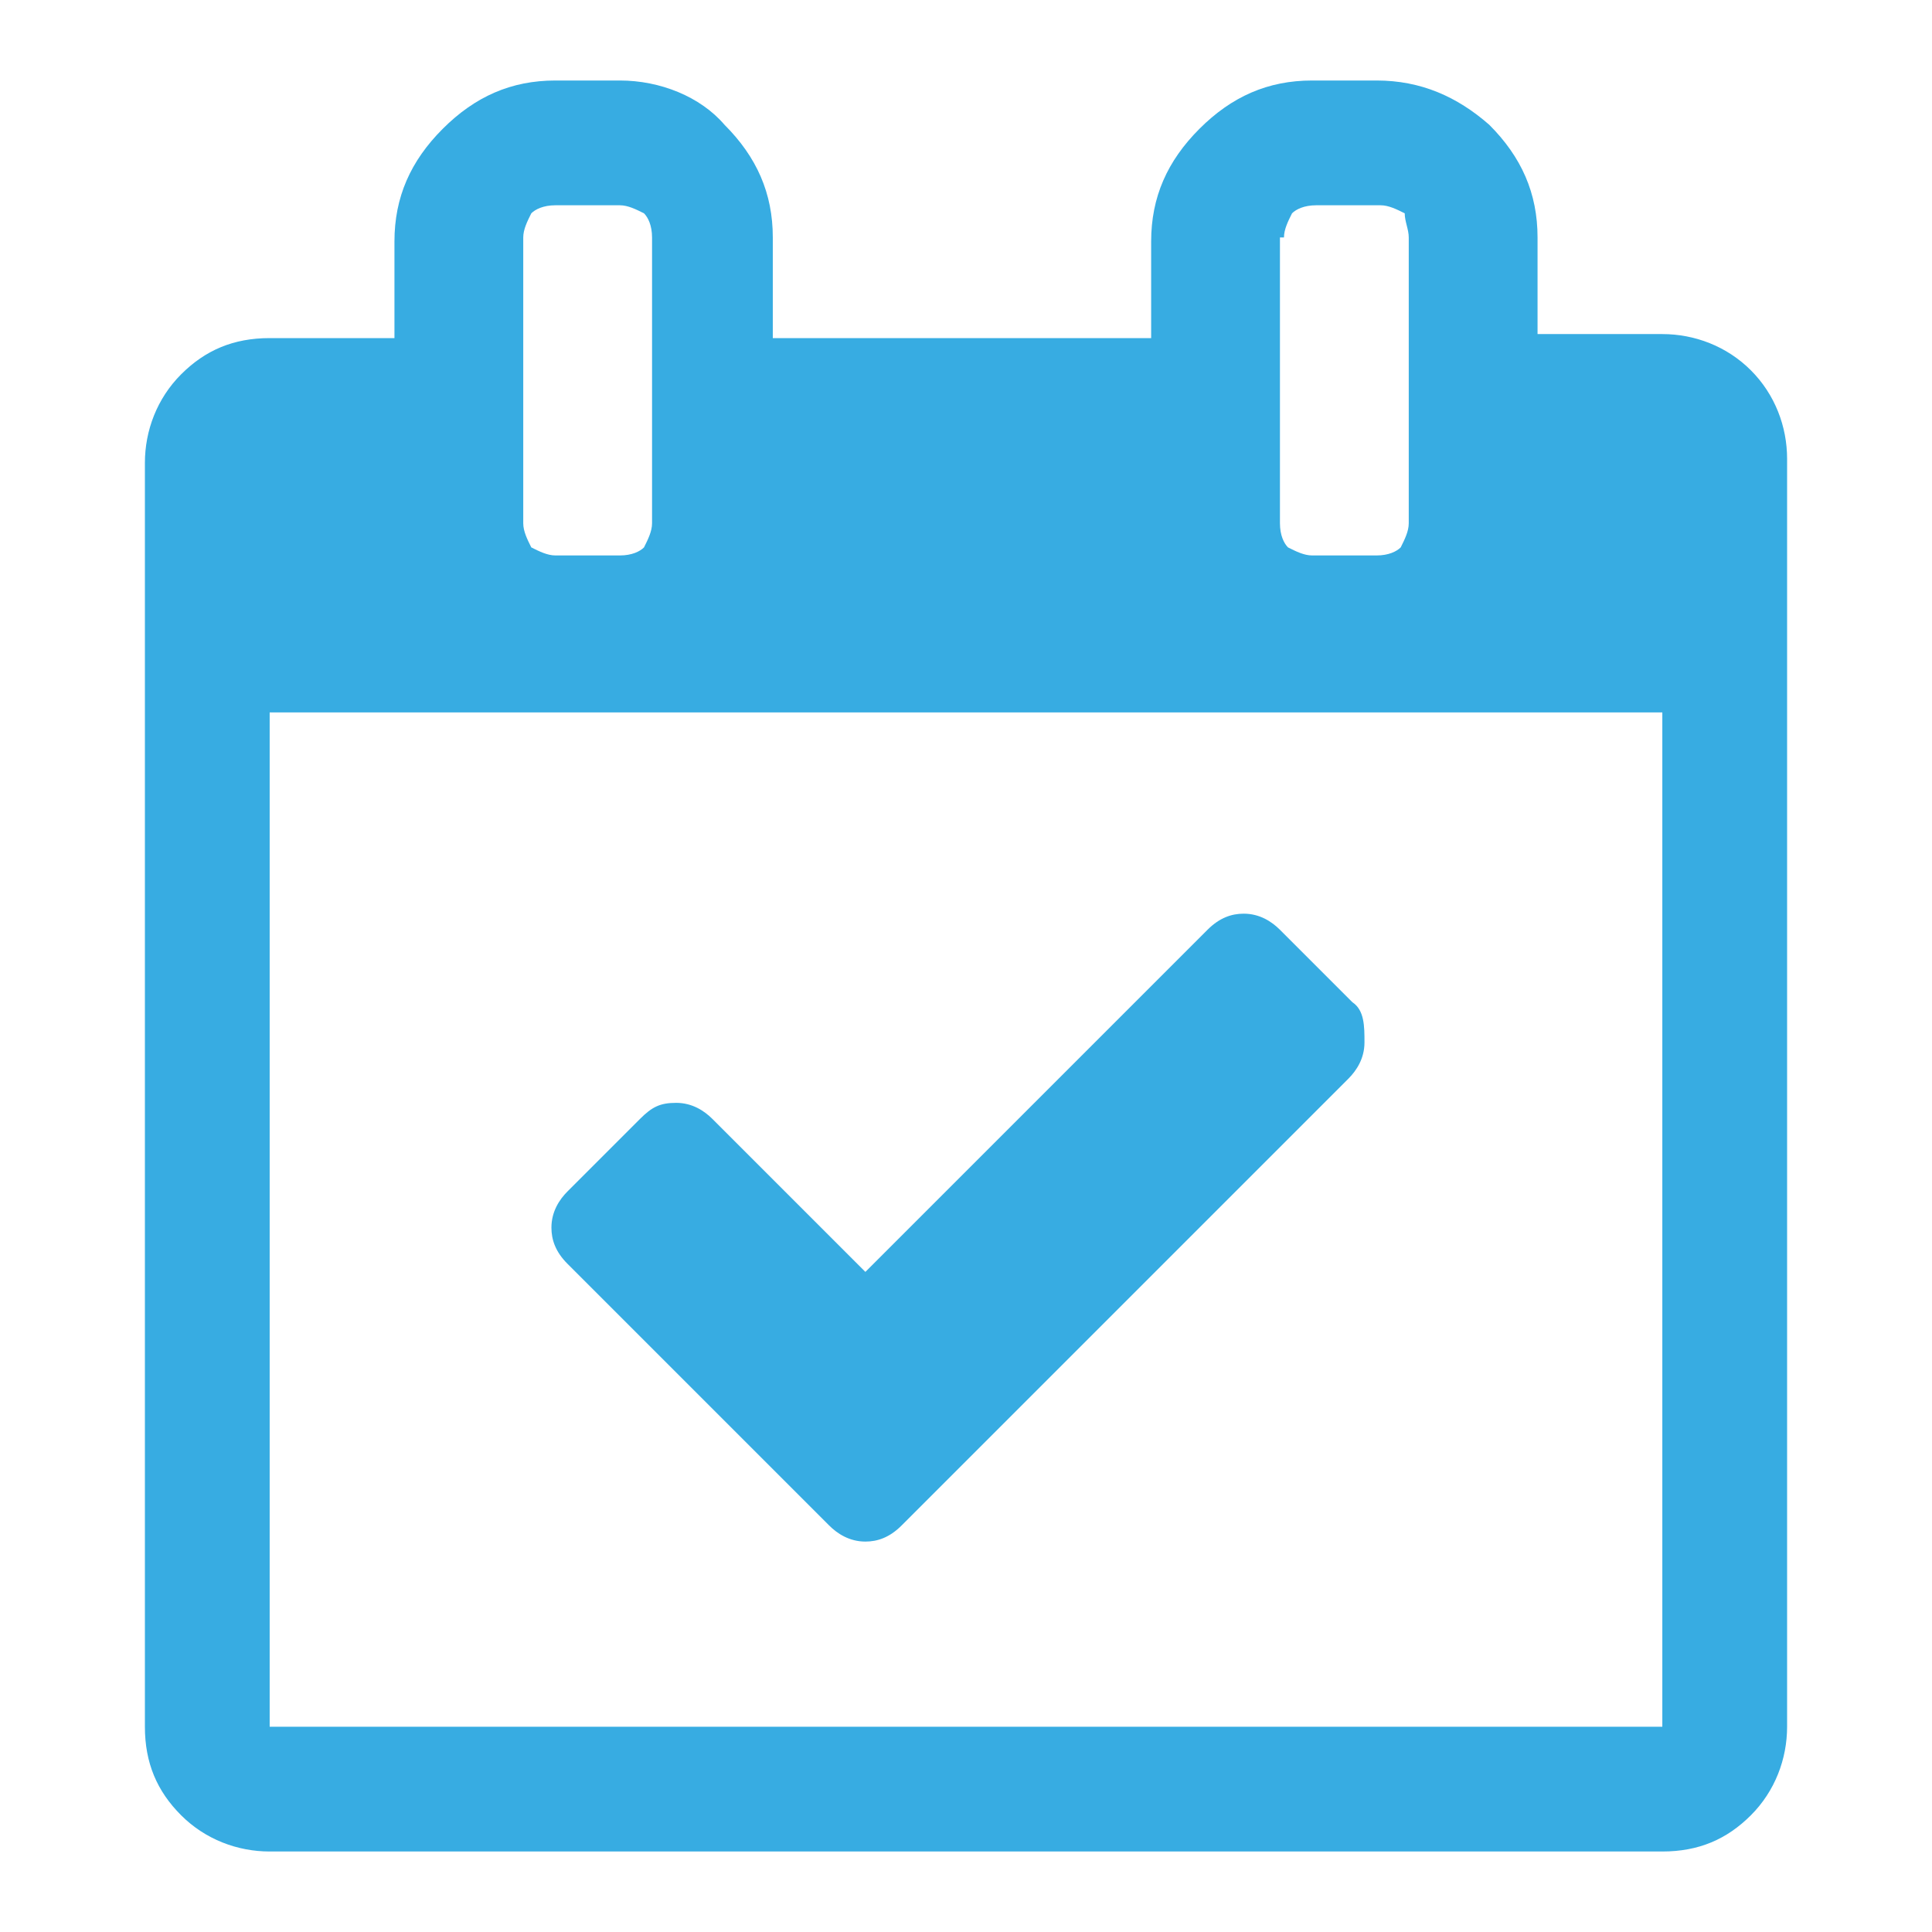 <?xml version="1.0" encoding="utf-8"?><!-- Generator: Adobe Illustrator 18.0.0, SVG Export Plug-In . SVG Version: 6.00 Build 0)  --><!DOCTYPE svg PUBLIC "-//W3C//DTD SVG 1.1//EN" "http://www.w3.org/Graphics/SVG/1.1/DTD/svg11.dtd"><svg version="1.1" id="Layer_1" xmlns="http://www.w3.org/2000/svg" xmlns:xlink="http://www.w3.org/1999/xlink" x="0px" y="0px"	 viewBox="0 0 48 48" enable-background="new 0 0 48 48" xml:space="preserve"><g>	<path fill="#37ACE2" d="M43.5,9.2c-0.6-0.6-1.4-0.9-2.2-0.9h-3.1V5.9c0-1.1-0.4-2-1.2-2.8C36.2,2.4,35.3,2,34.2,2h-1.6		c-1.1,0-2,0.4-2.8,1.2c-0.8,0.8-1.2,1.7-1.2,2.8v2.4h-9.4V5.9c0-1.1-0.4-2-1.2-2.8C17.4,2.4,16.4,2,15.4,2h-1.6		c-1.1,0-2,0.4-2.8,1.2c-0.8,0.8-1.2,1.7-1.2,2.8v2.4H6.7c-0.9,0-1.6,0.3-2.2,0.9c-0.6,0.6-0.9,1.4-0.9,2.2v31.4		c0,0.9,0.3,1.6,0.9,2.2C5.1,45.7,5.9,46,6.7,46h34.6c0.9,0,1.6-0.3,2.2-0.9c0.6-0.6,0.9-1.4,0.9-2.2V11.4		C44.4,10.6,44.1,9.8,43.5,9.2L43.5,9.2z M31.9,5.9c0-0.2,0.1-0.4,0.2-0.6c0.1-0.1,0.3-0.2,0.6-0.2h1.6c0.2,0,0.4,0.1,0.6,0.2		C34.9,5.5,35,5.7,35,5.9V13c0,0.2-0.1,0.4-0.2,0.6c-0.1,0.1-0.3,0.2-0.6,0.2h-1.6c-0.2,0-0.4-0.1-0.6-0.2c-0.1-0.1-0.2-0.3-0.2-0.6		V5.9z M13,5.9c0-0.2,0.1-0.4,0.2-0.6c0.1-0.1,0.3-0.2,0.6-0.2h1.6c0.2,0,0.4,0.1,0.6,0.2c0.1,0.1,0.2,0.3,0.2,0.6V13		c0,0.2-0.1,0.4-0.2,0.6c-0.1,0.1-0.3,0.2-0.6,0.2h-1.6c-0.2,0-0.4-0.1-0.6-0.2C13.1,13.4,13,13.2,13,13V5.9z M41.3,42.9H6.7V17.7		h34.6V42.9z M41.3,42.9"/></g><g>	<path fill="#37ACE2" d="M33.6,24.9l-1.8-1.8c-0.2-0.2-0.5-0.4-0.9-0.4c-0.3,0-0.6,0.1-0.9,0.4l-8.5,8.5l-3.8-3.8		c-0.2-0.2-0.5-0.4-0.9-0.4s-0.6,0.1-0.9,0.4l-1.8,1.8c-0.2,0.2-0.4,0.5-0.4,0.9c0,0.3,0.1,0.6,0.4,0.9l4.7,4.7l1.8,1.8		c0.2,0.2,0.5,0.4,0.9,0.4c0.3,0,0.6-0.1,0.9-0.4l1.8-1.8l9.3-9.3c0.2-0.2,0.4-0.5,0.4-0.9S33.9,25.1,33.6,24.9L33.6,24.9z		 M33.6,24.9"/></g></svg>